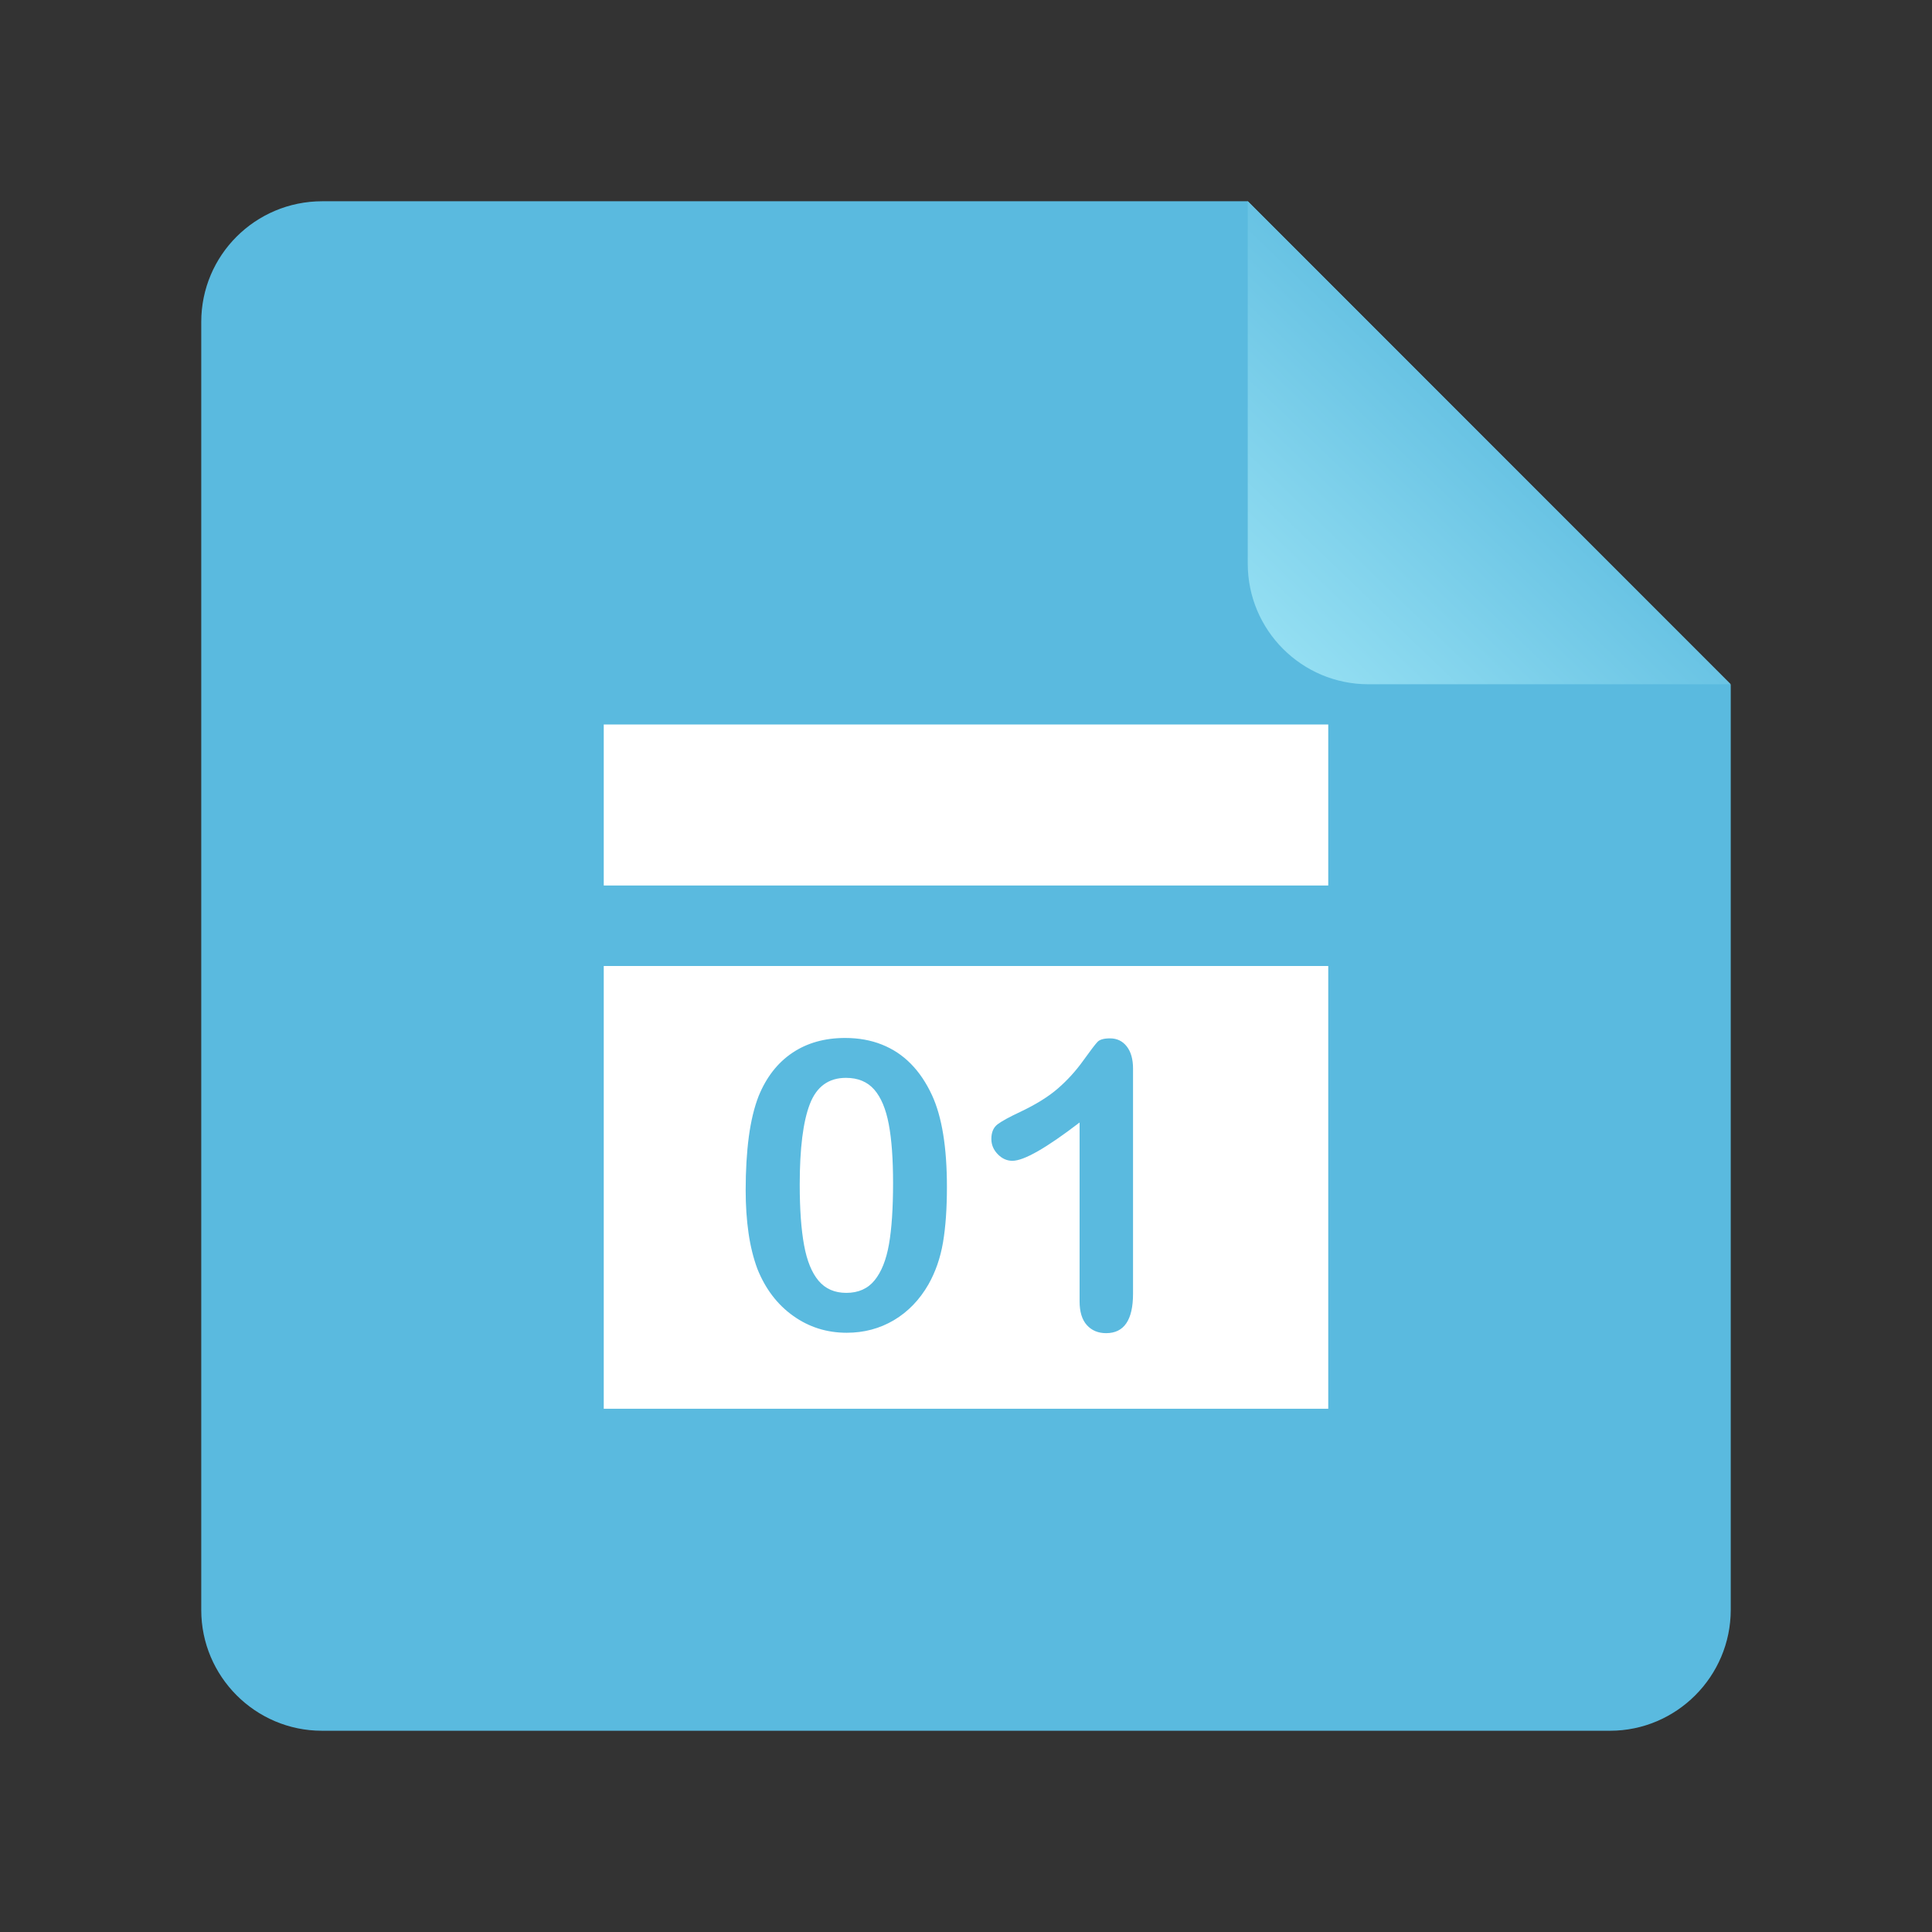 <svg xmlns="http://www.w3.org/2000/svg" xmlns:xlink="http://www.w3.org/1999/xlink" width="48" height="48" version="1.1" viewBox="0 0 48 48"><rect x="0" y="0" width="48" height="48" fill="#333333" stroke="none"/><title>vcalendar</title><desc>Created with Sketch.</desc><defs><linearGradient id="linearGradient-1" x1="90.7%" x2="35.327%" y1="6.565%" y2="64.144%"><stop offset="0%" stop-color="#93DEF2"/><stop offset="100%" stop-color="#5ABADF"/></linearGradient></defs><g id="Page-1" fill="none" fill-rule="evenodd" stroke="none" stroke-width="1"><g id="vcalendar"><path id="Rectangle-219" fill="#5ABADF" d="M5,7.998 C5,6.342 6.343,5 8.008,5 L31.002,5 L43,17.009 L43,39.993 C43,41.654 41.648,43 40.002,43 L7.998,43 C6.342,43 5,41.648 5,40.002 L5,7.998 Z"/><path id="Path-406" fill="url(#linearGradient-1)" d="M31,5 L43,17 L43,7.997 C43,6.342 41.658,5 40.003,5 L31,5 Z" transform="translate(37, 11) rotate(180) translate(-37, -11)"/><rect id="Combined-Shape" width="18" height="4" x="15" y="18" fill="#FFF"/><rect id="Rectangle-2" width="18" height="11" x="15" y="24" fill="#FFF"/><path id="1" fill="#5ABADF" d="M23.526,29.489 C23.526,30.023 23.494,30.482 23.429,30.866 C23.364,31.25 23.243,31.599 23.067,31.911 C22.846,32.295 22.56,32.591 22.208,32.8 C21.856,33.008 21.466,33.112 21.036,33.112 C20.541,33.112 20.098,32.972 19.706,32.692 C19.313,32.412 19.018,32.025 18.819,31.53 C18.718,31.26 18.644,30.961 18.597,30.634 C18.55,30.307 18.526,29.953 18.526,29.572 C18.526,29.081 18.552,28.638 18.604,28.244 C18.657,27.85 18.738,27.512 18.849,27.229 C19.041,26.76 19.32,26.403 19.686,26.157 C20.052,25.911 20.489,25.788 20.997,25.788 C21.332,25.788 21.637,25.843 21.91,25.952 C22.184,26.061 22.424,26.22 22.63,26.43 C22.837,26.64 23.012,26.9 23.155,27.209 C23.403,27.746 23.526,28.506 23.526,29.489 Z M22.188,29.392 C22.188,28.796 22.153,28.308 22.081,27.929 C22.009,27.55 21.889,27.264 21.72,27.07 C21.55,26.876 21.316,26.779 21.017,26.779 C20.587,26.779 20.288,26.996 20.121,27.429 C19.953,27.862 19.869,28.529 19.869,29.431 C19.869,30.043 19.905,30.544 19.977,30.935 C20.048,31.325 20.169,31.621 20.338,31.821 C20.507,32.021 20.737,32.121 21.026,32.121 C21.326,32.121 21.56,32.017 21.729,31.809 C21.899,31.6 22.018,31.302 22.086,30.915 C22.154,30.528 22.188,30.02 22.188,29.392 Z M26.822,32.331 L26.822,27.888 C25.995,28.522 25.439,28.84 25.152,28.84 C25.016,28.84 24.894,28.785 24.789,28.676 C24.683,28.567 24.63,28.441 24.63,28.298 C24.63,28.132 24.682,28.01 24.786,27.932 C24.89,27.854 25.074,27.753 25.338,27.629 C25.732,27.443 26.047,27.248 26.283,27.043 C26.519,26.838 26.728,26.608 26.91,26.354 C27.092,26.101 27.211,25.944 27.267,25.886 C27.322,25.827 27.426,25.798 27.579,25.798 C27.752,25.798 27.89,25.865 27.994,25.998 C28.098,26.132 28.15,26.315 28.15,26.55 L28.15,32.141 C28.15,32.795 27.927,33.122 27.481,33.122 C27.283,33.122 27.123,33.055 27.003,32.922 C26.882,32.788 26.822,32.591 26.822,32.331 Z"/></g></g></svg>